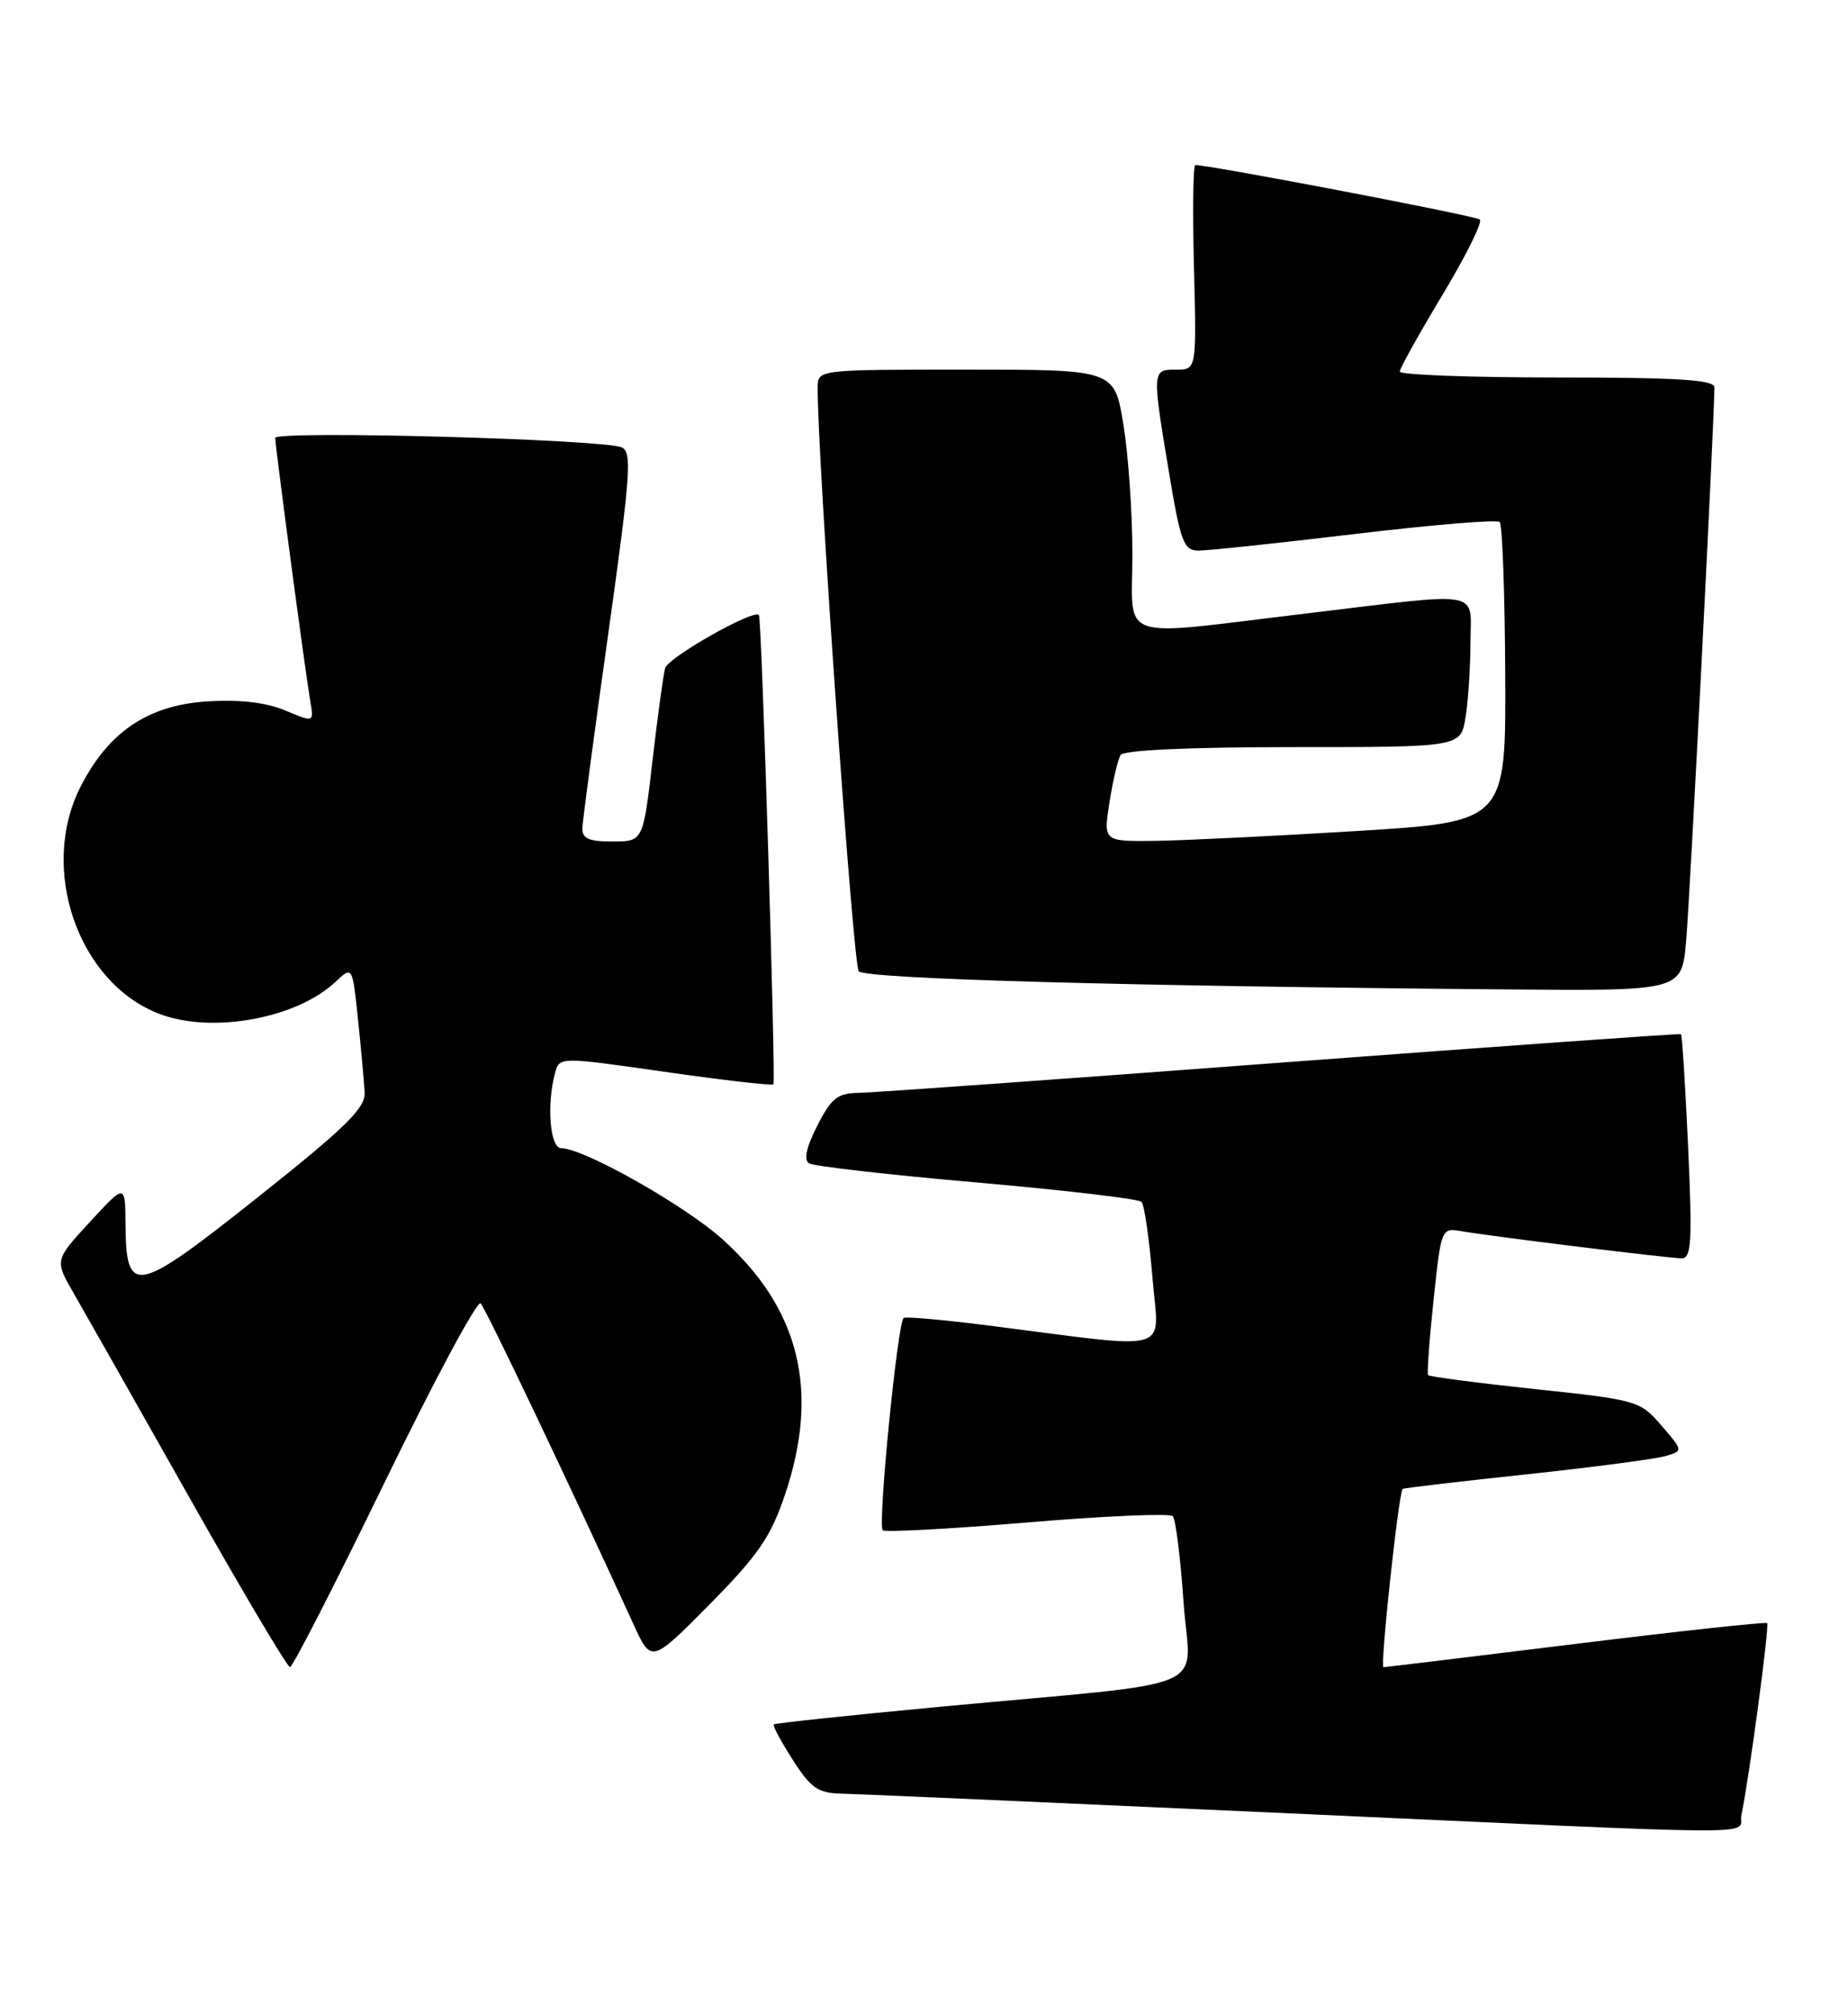 <?xml version="1.0" encoding="UTF-8" standalone="no"?>
<!DOCTYPE svg PUBLIC "-//W3C//DTD SVG 1.1//EN" "http://www.w3.org/Graphics/SVG/1.1/DTD/svg11.dtd" >
<svg xmlns="http://www.w3.org/2000/svg" xmlns:xlink="http://www.w3.org/1999/xlink" version="1.1" viewBox="0 0 235 256">
 <g >
 <path fill="currentColor"
d=" M 221.45 230.75 C 222.38 226.47 225.03 206.70 224.72 206.39 C 224.55 206.21 213.62 207.40 200.45 209.02 C 187.28 210.64 176.25 211.98 175.93 211.99 C 175.47 212.00 177.84 189.90 178.37 189.32 C 178.46 189.22 185.50 188.39 194.02 187.48 C 202.53 186.57 210.52 185.52 211.77 185.15 C 214.05 184.48 214.05 184.48 211.27 181.26 C 208.56 178.11 208.21 178.01 195.19 176.63 C 187.87 175.85 181.75 175.05 181.60 174.85 C 181.45 174.66 181.76 170.36 182.30 165.30 C 183.27 156.13 183.28 156.11 185.89 156.56 C 189.95 157.25 212.24 160.00 213.86 160.00 C 215.09 160.00 215.21 157.83 214.67 145.84 C 214.31 138.06 213.91 131.61 213.76 131.50 C 213.62 131.40 190.78 133.03 163.00 135.11 C 135.22 137.20 111.05 138.93 109.27 138.96 C 106.51 138.99 105.73 139.60 103.93 143.14 C 102.53 145.88 102.18 147.49 102.89 147.93 C 103.48 148.29 113.08 149.39 124.23 150.36 C 135.38 151.34 144.80 152.44 145.16 152.82 C 145.52 153.19 146.14 157.48 146.54 162.34 C 147.34 172.32 149.79 171.60 125.50 168.52 C 120.00 167.82 115.24 167.40 114.92 167.58 C 114.15 168.02 111.59 193.92 112.25 194.58 C 112.53 194.86 120.79 194.41 130.62 193.59 C 140.45 192.76 148.78 192.40 149.14 192.79 C 149.50 193.18 150.12 198.07 150.50 203.67 C 151.31 215.41 155.33 213.67 119.59 217.02 C 108.10 218.10 98.56 219.11 98.40 219.27 C 98.24 219.43 99.32 221.45 100.81 223.77 C 103.10 227.36 104.02 228.00 107.00 228.07 C 108.92 228.11 133.22 229.18 161.00 230.44 C 227.66 233.47 220.87 233.44 221.45 230.75 Z  M 48.93 188.45 C 55.21 175.53 60.70 165.30 61.12 165.73 C 61.77 166.38 72.71 189.35 80.54 206.50 C 82.82 211.50 82.82 211.50 90.24 204.00 C 96.42 197.74 98.01 195.43 99.82 190.06 C 104.27 176.87 101.71 166.42 91.85 157.56 C 87.06 153.25 74.21 146.00 71.37 146.00 C 69.94 146.00 69.49 140.49 70.58 136.44 C 71.14 134.37 71.14 134.37 84.62 136.30 C 92.03 137.36 98.21 138.07 98.35 137.87 C 98.67 137.39 96.86 78.59 96.51 78.20 C 95.82 77.44 84.95 83.60 84.58 84.96 C 84.35 85.81 83.62 91.11 82.97 96.75 C 81.78 107.00 81.78 107.00 77.89 107.00 C 74.83 107.00 74.01 106.63 74.06 105.25 C 74.10 104.29 75.58 93.15 77.36 80.50 C 80.20 60.20 80.40 57.43 79.04 56.88 C 76.44 55.84 35.00 54.71 35.00 55.69 C 35.00 56.78 38.82 85.44 39.46 89.18 C 39.92 91.87 39.92 91.87 36.25 90.33 C 33.80 89.31 30.49 88.93 26.32 89.19 C 18.83 89.67 13.81 93.05 10.25 100.02 C 4.90 110.50 9.95 125.02 20.32 128.94 C 27.00 131.46 37.70 129.51 42.65 124.86 C 44.82 122.82 44.82 122.82 45.53 129.66 C 45.92 133.42 46.30 137.59 46.37 138.92 C 46.48 140.89 43.96 143.36 32.73 152.28 C 17.18 164.63 16.03 164.86 15.96 155.63 C 15.92 150.50 15.92 150.50 11.44 155.37 C 6.95 160.24 6.95 160.24 9.33 164.37 C 10.64 166.64 17.24 178.29 23.99 190.25 C 30.74 202.21 36.54 211.99 36.88 211.98 C 37.22 211.97 42.64 201.38 48.93 188.45 Z  M 214.41 119.75 C 214.89 114.43 218.03 52.89 218.01 49.25 C 218.00 48.29 213.33 48.00 198.00 48.00 C 187.00 48.00 178.00 47.66 178.00 47.25 C 178.00 46.84 180.45 42.45 183.43 37.50 C 186.41 32.55 188.55 28.23 188.18 27.91 C 187.64 27.44 153.87 20.98 152.00 20.99 C 151.72 21.00 151.65 26.85 151.83 34.00 C 152.16 47.00 152.16 47.00 149.58 47.00 C 146.49 47.00 146.49 47.03 148.65 60.05 C 150.13 68.95 150.53 70.00 152.40 70.01 C 153.56 70.02 162.51 69.07 172.30 67.90 C 182.09 66.73 190.38 66.04 190.71 66.38 C 191.05 66.72 191.36 75.43 191.41 85.75 C 191.50 104.50 191.50 104.50 172.50 105.67 C 162.05 106.31 150.53 106.87 146.90 106.92 C 140.30 107.00 140.30 107.00 141.09 102.00 C 141.52 99.25 142.16 96.55 142.50 96.00 C 142.88 95.38 151.26 95.00 164.43 95.00 C 185.74 95.00 185.74 95.00 186.36 91.25 C 186.70 89.19 186.98 84.91 186.99 81.75 C 187.00 74.90 189.01 75.26 166.00 78.02 C 141.59 80.94 144.00 81.77 144.00 70.44 C 144.00 65.19 143.48 57.76 142.85 53.94 C 141.71 47.00 141.71 47.00 122.85 47.00 C 104.00 47.00 104.00 47.00 103.98 49.25 C 103.90 57.59 108.48 122.70 109.20 123.50 C 110.07 124.47 142.79 125.39 191.67 125.81 C 213.84 126.00 213.84 126.00 214.41 119.75 Z "/>
</g>
</svg>